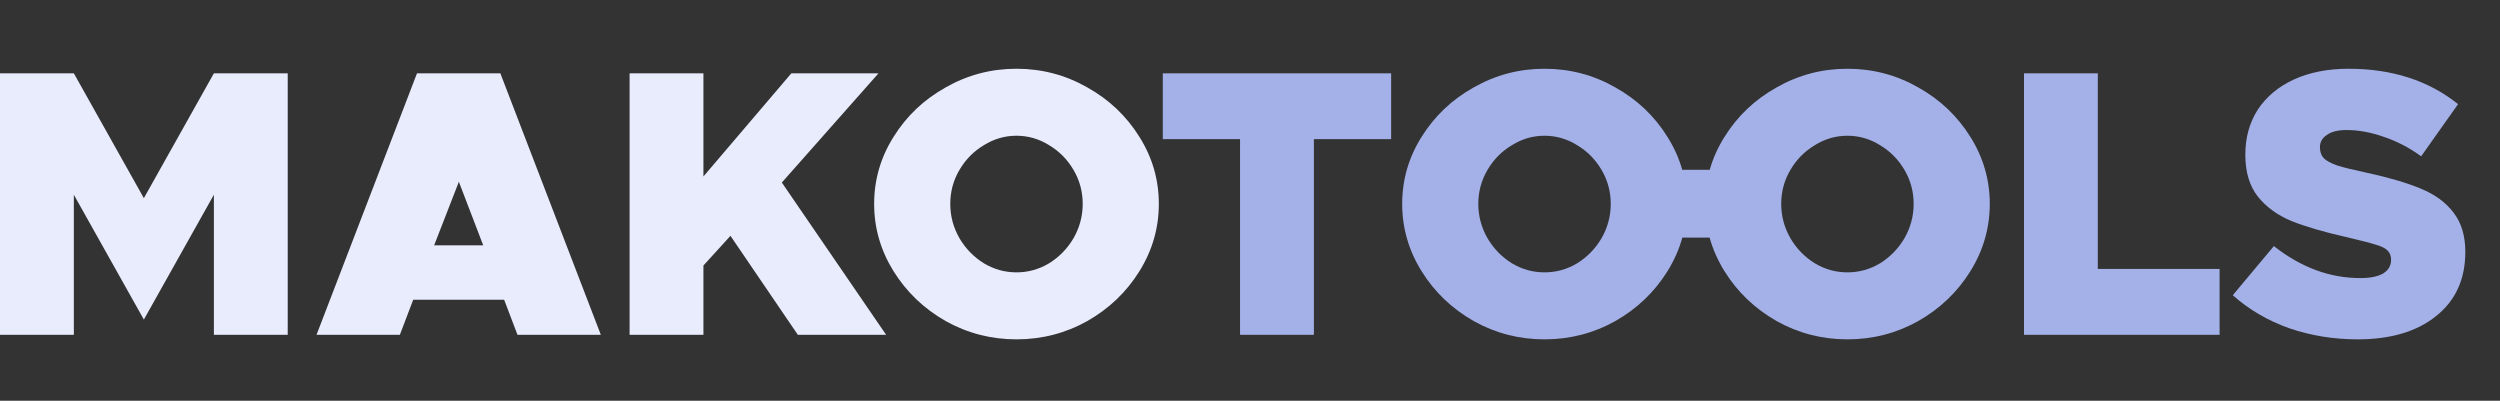 <svg xmlns="http://www.w3.org/2000/svg" width="1753" height="281" fill="none" viewBox="0 0 1753 281">
  <rect x="0" y="0" width="1753" height="281" fill="#333333" stroke="none"/>
  <path class="primaryText" fill="#E8ECFD" d="M0 51.406h51.772l49.103 87.535 49.103-87.535h51.772v183.343h-51.772v-98.21l-49.103 87.535-49.103-87.535v98.21H0V51.406Zm362.855 183.343-9.34-24.553h-63.781l-9.34 24.553h-58.443l70.452-183.343h58.443l70.453 183.343h-58.444Zm-58.443-62.716h34.425l-17.079-44.568-17.346 44.568ZM441.474 51.406h51.772v72.323l61.646-72.323h61.112l-67.784 76.593 73.121 106.75h-61.912l-47.235-69.388-18.948 20.817v48.571h-51.772V51.406Z"/>
  <path class="primaryText" fill="#E8ECFD" d="M712.761 237.951c-17.791 0-34.336-4.27-49.637-12.81-15.3-8.718-27.487-20.371-36.56-34.96-9.073-14.589-13.61-30.335-13.61-47.237s4.537-32.559 13.61-46.97c9.073-14.59 21.26-26.154 36.56-34.694 15.301-8.718 31.846-13.077 49.637-13.077s34.337 4.36 49.637 13.077c15.301 8.54 27.487 20.105 36.561 34.694 9.073 14.411 13.61 30.068 13.61 46.97 0 16.902-4.537 32.648-13.61 47.237-9.074 14.589-21.26 26.242-36.561 34.96-15.3 8.54-31.846 12.81-49.637 12.81Zm0-46.97c8.184 0 15.834-2.135 22.951-6.405 7.116-4.448 12.809-10.319 17.079-17.613 4.27-7.473 6.405-15.479 6.405-24.019s-2.135-16.457-6.405-23.752c-4.27-7.295-9.963-13.077-17.079-17.347-7.117-4.448-14.767-6.672-22.951-6.672-8.183 0-15.834 2.224-22.95 6.672-7.116 4.27-12.81 10.052-17.079 17.347-4.27 7.295-6.405 15.212-6.405 23.752s2.135 16.546 6.405 24.019c4.269 7.294 9.963 13.165 17.079 17.613 7.116 4.27 14.767 6.405 22.95 6.405Z"/>
  <path class="secondaryText" fill="#A4B1E8" fill-rule="evenodd" d="M1083.02 237.953c-17.79 0-34.34-4.27-49.64-12.81-15.3-8.718-27.48-20.371-36.557-34.96-9.074-14.59-13.61-30.335-13.61-47.237s4.536-32.559 13.61-46.97c9.077-14.59 21.257-26.154 36.557-34.694 15.3-8.718 31.85-13.077 49.64-13.077s34.34 4.359 49.64 13.077c15.3 8.54 27.48 20.105 36.56 34.694 4.64 7.373 8.09 15.072 10.36 23.098h19.28c2.26-8.026 5.72-15.725 10.36-23.098 9.07-14.59 21.26-26.154 36.56-34.694 15.3-8.718 31.85-13.077 49.64-13.077s34.33 4.359 49.63 13.077c15.3 8.54 27.49 20.105 36.57 34.694 9.07 14.411 13.61 30.068 13.61 46.97 0 16.902-4.54 32.647-13.61 47.237-9.08 14.589-21.27 26.242-36.57 34.96-15.3 8.54-31.84 12.81-49.63 12.81-17.79 0-34.34-4.27-49.64-12.81-15.3-8.718-27.49-20.371-36.56-34.96-4.69-7.548-8.17-15.404-10.44-23.571h-19.12c-2.27 8.167-5.75 16.023-10.44 23.571-9.08 14.589-21.26 26.242-36.56 34.96-15.3 8.54-31.85 12.81-49.64 12.81Zm0-46.97c8.18 0 15.83-2.135 22.95-6.405 7.12-4.448 12.81-10.319 17.08-17.613 4.27-7.473 6.4-15.479 6.4-24.019s-2.13-16.458-6.4-23.752c-4.27-7.295-9.96-13.077-17.08-17.347-7.12-4.448-14.77-6.672-22.95-6.672s-15.83 2.224-22.95 6.672c-7.12 4.27-12.81 10.052-17.08 17.347-4.27 7.294-6.4 15.212-6.4 23.752s2.13 16.546 6.4 24.019c4.27 7.294 9.96 13.165 17.08 17.613 7.12 4.27 14.77 6.405 22.95 6.405Zm235.35-6.405c-7.12 4.27-14.77 6.405-22.95 6.405-8.19 0-15.84-2.135-22.95-6.405-7.12-4.448-12.81-10.319-17.08-17.613-4.27-7.473-6.41-15.479-6.41-24.019s2.14-16.458 6.41-23.752c4.27-7.295 9.96-13.077 17.08-17.347 7.11-4.448 14.76-6.672 22.95-6.672 8.18 0 15.83 2.224 22.95 6.672 7.11 4.27 12.81 10.052 17.08 17.347 4.27 7.294 6.4 15.212 6.4 23.752s-2.13 16.546-6.4 24.019c-4.27 7.294-9.97 13.165-17.08 17.613Z" clip-rule="evenodd"/>
  <path class="secondaryText" fill="#A4B1E8" d="M869.528 97.577h-54.174v-46.17h160.12v46.17H921.3v137.174h-51.772V97.577Zm601.462 91.004h85.39v46.17h-137.16V51.408h51.77V188.58Zm134.39 41.633c15.13 5.16 31.05 7.739 47.77 7.739 23.13 0 41.46-5.426 54.98-16.279 13.7-10.853 20.55-25.887 20.55-45.102 0-11.209-2.76-20.371-8.28-27.488-5.33-7.117-12.98-12.721-22.95-16.813-9.78-4.092-22.5-7.829-38.16-11.209-9.25-1.957-16.1-3.647-20.55-5.071-4.45-1.601-7.56-3.291-9.34-5.07-1.78-1.957-2.67-4.537-2.67-7.74 0-3.558 1.6-6.405 4.81-8.54 3.2-2.313 7.82-3.469 13.87-3.469 8.37 0 17.08 1.601 26.16 4.804 9.07 3.024 17.79 7.561 26.15 13.61l25.88-36.561c-20.63-16.547-46.25-24.82-76.85-24.82-14.41 0-27.13 2.49-38.16 7.473-10.86 4.981-19.31 12.009-25.36 21.083-5.87 9.074-8.8 19.66-8.8 31.758 0 12.098 2.93 21.884 8.8 29.356 5.87 7.295 13.7 12.988 23.49 17.08 9.78 3.914 22.5 7.651 38.16 11.209 9.96 2.313 16.9 4.092 20.82 5.337 3.91 1.068 6.67 2.402 8.27 4.004 1.78 1.601 2.67 3.825 2.67 6.671 0 4.092-1.87 7.295-5.61 9.608-3.73 2.135-9.07 3.202-16.01 3.202-21.35 0-41.54-7.472-60.58-22.417l-28.82 34.427c11.39 10.141 24.64 17.88 39.76 23.218Z"/>
</svg>
